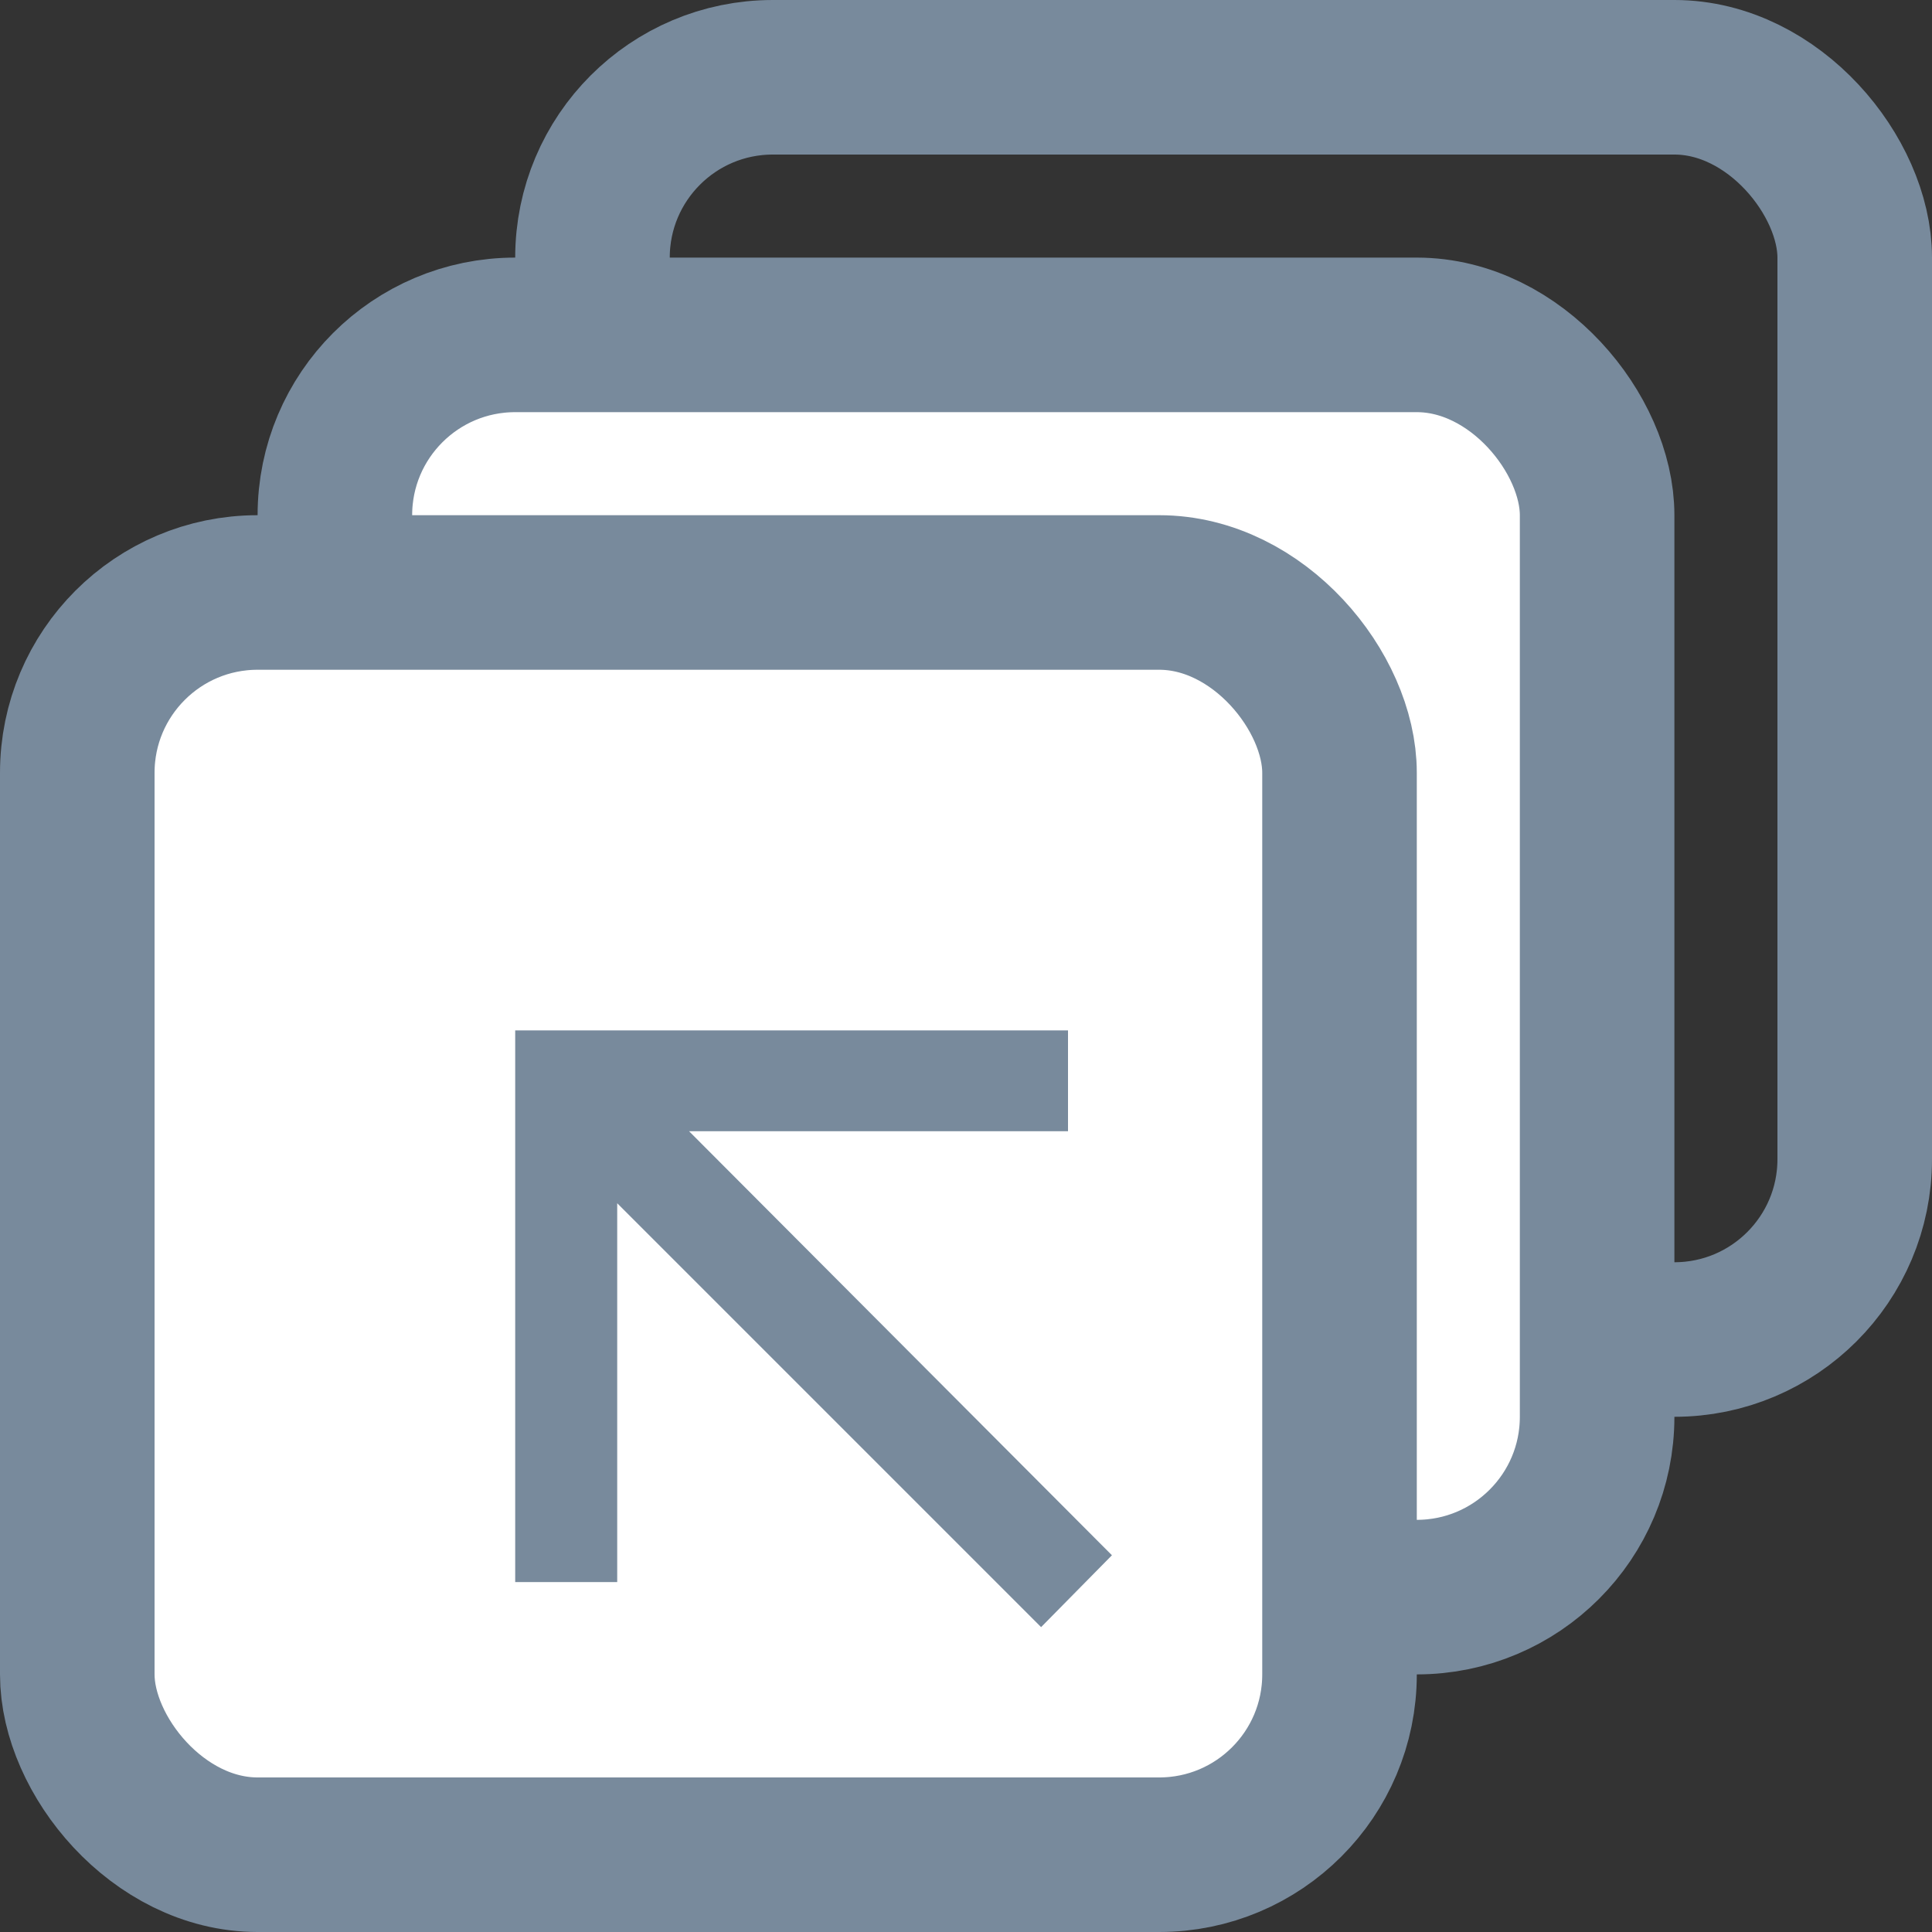 <svg width="15" height="15" viewBox="0 0 15 15" fill="none" xmlns="http://www.w3.org/2000/svg">
<rect x="0" y="0" width="15" height="15" fill="#333333" stroke="none"/>
<rect x="4.6" y="0.6" width="9.8" height="9.8" rx="1.4" stroke="#788A9C" stroke-width="1.2"/>
<rect x="2.6" y="2.6" width="9.8" height="9.8" rx="1.4" fill="white" stroke="#788A9C" stroke-width="1.2"/>
<rect x="0.6" y="4.6" width="9.8" height="9.8" rx="1.4" fill="white" stroke="#788A9C" stroke-width="1.2"/>
<path d="M8.083 12.633L4.792 9.342V12.283H4V8H8.292V8.783H5.35L8.633 12.075L8.083 12.633Z" fill="#788A9C"/>
</svg>
